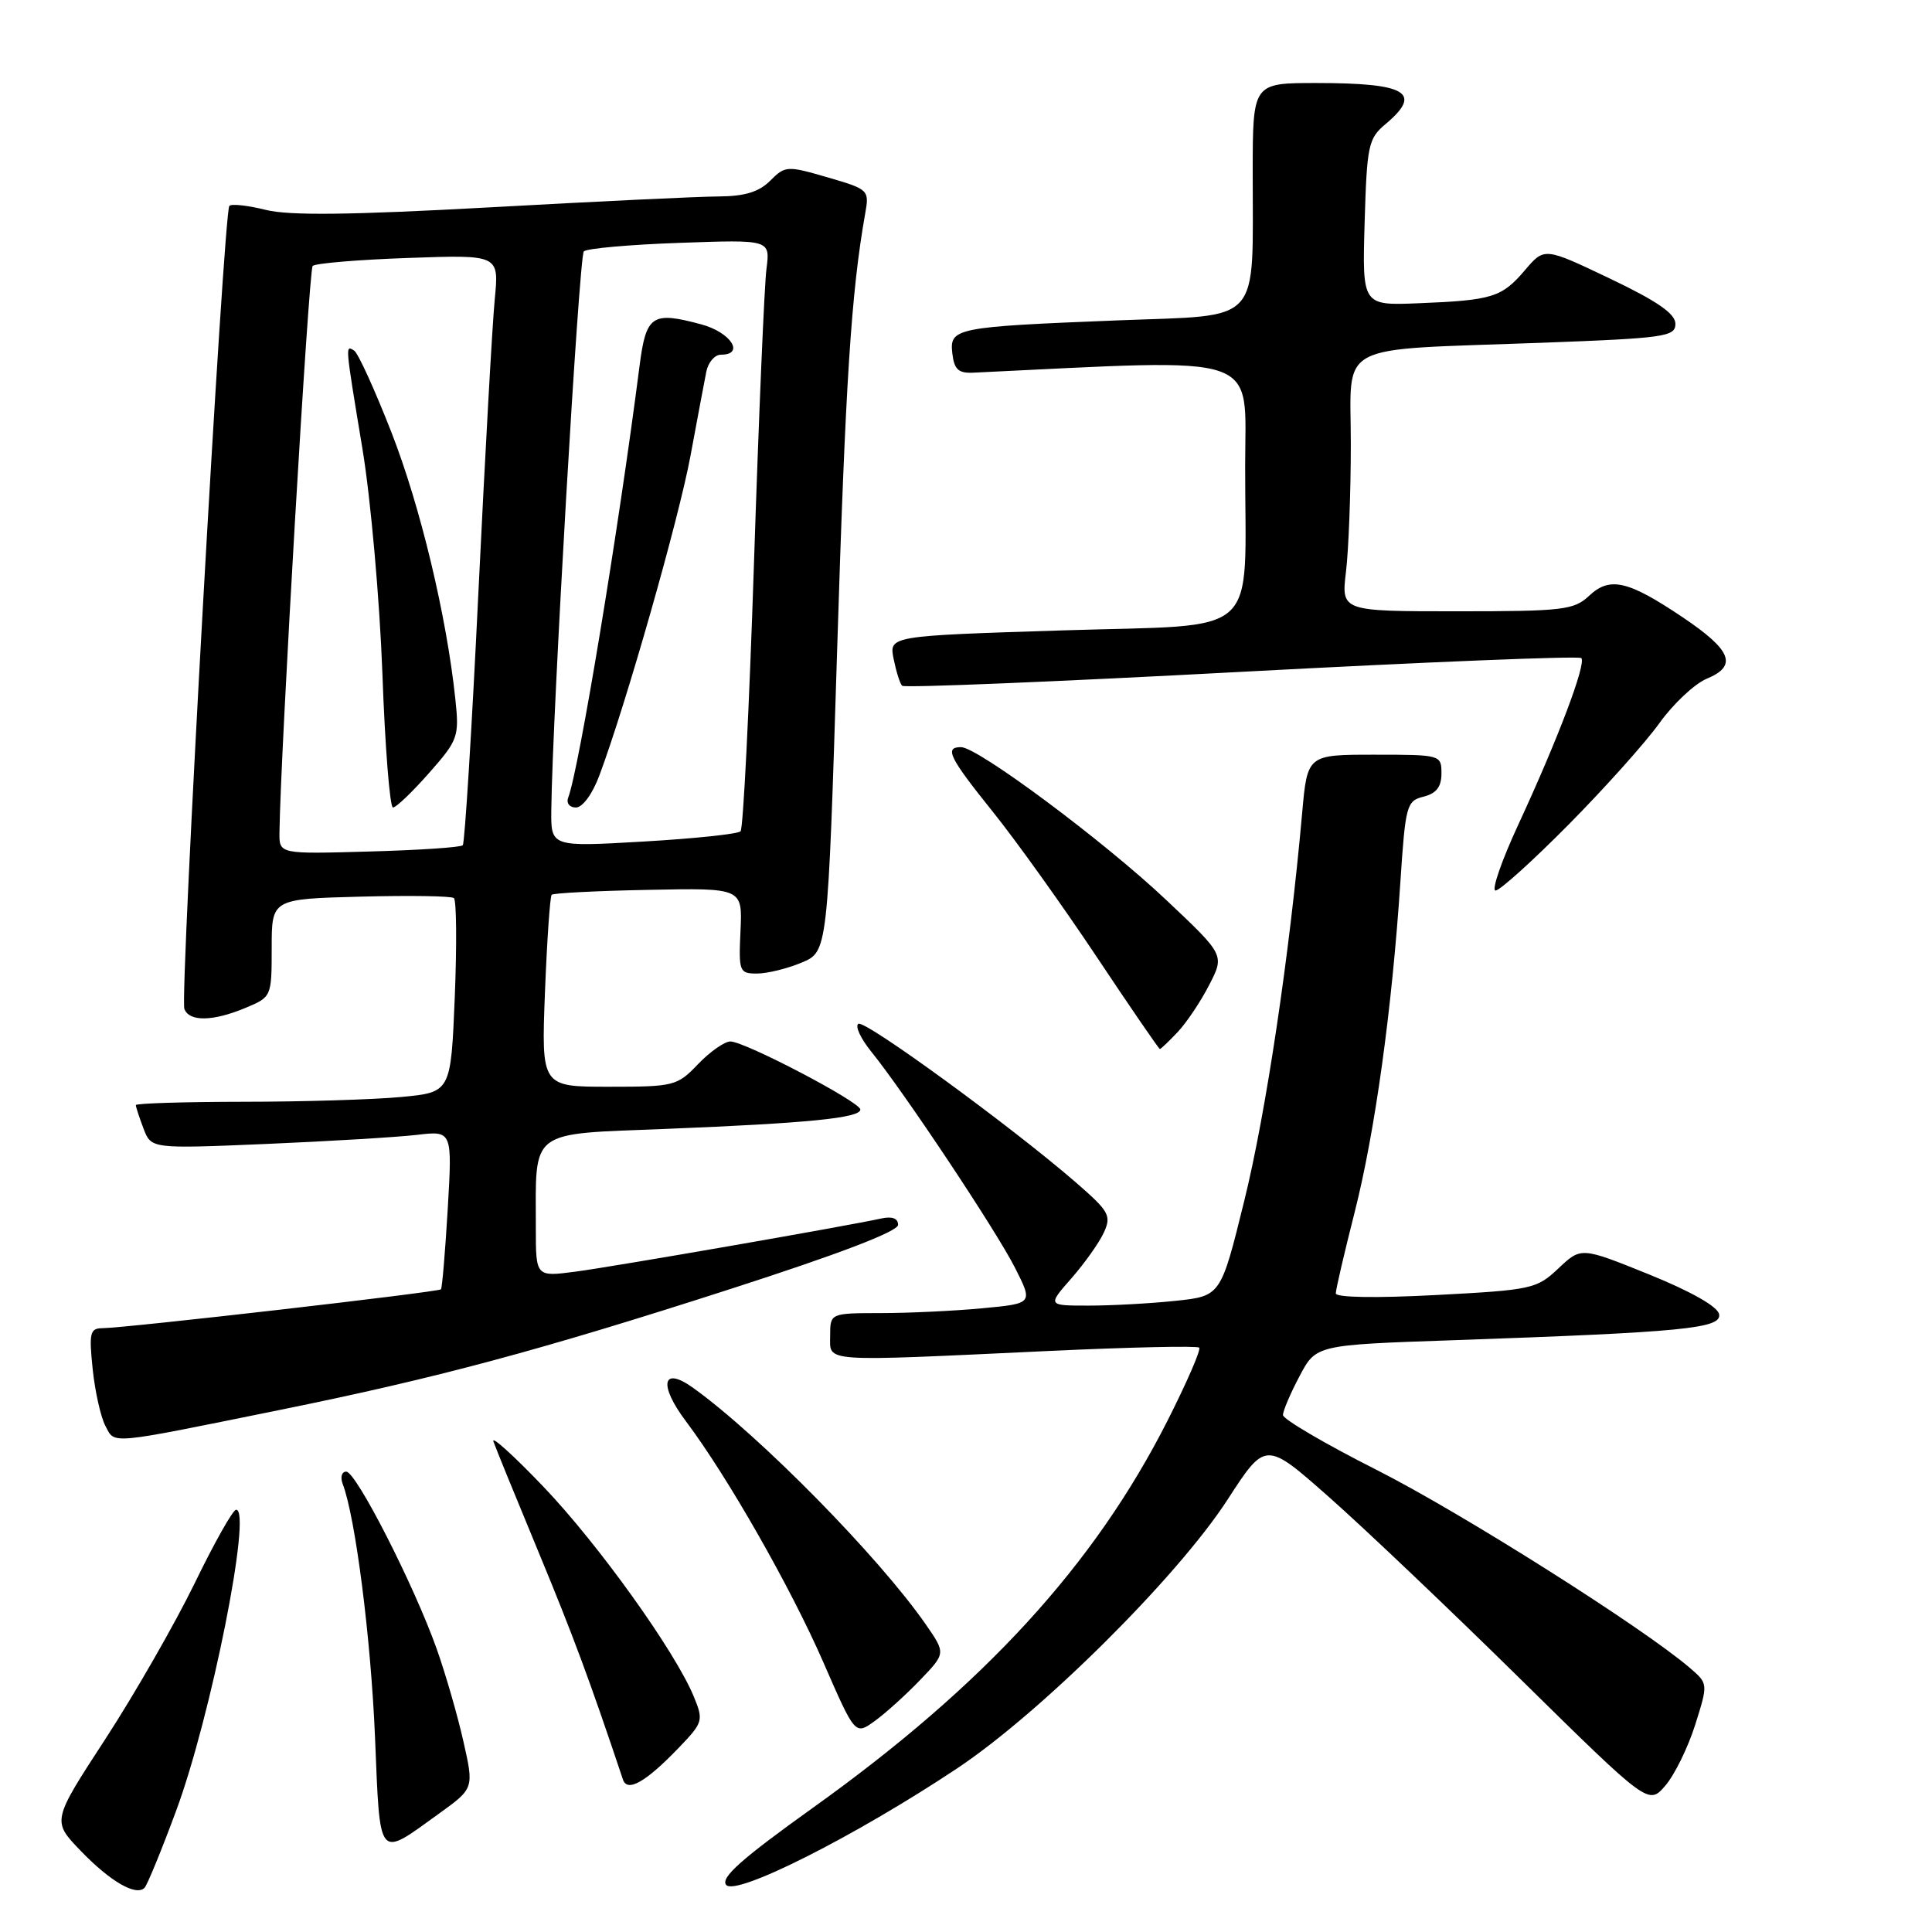 <?xml version="1.0" encoding="UTF-8" standalone="no"?>
<!DOCTYPE svg PUBLIC "-//W3C//DTD SVG 1.1//EN" "http://www.w3.org/Graphics/SVG/1.1/DTD/svg11.dtd" >
<svg xmlns="http://www.w3.org/2000/svg" xmlns:xlink="http://www.w3.org/1999/xlink" version="1.1" viewBox="0 0 256 256">
 <g >
 <path fill="currentColor"
d=" M 23.33 239.96 C 27.95 227.52 33.45 199.92 31.28 200.05 C 30.85 200.07 28.38 204.46 25.79 209.80 C 23.19 215.13 17.88 224.40 13.98 230.40 C 6.88 241.29 6.88 241.29 10.69 245.24 C 14.61 249.31 18.01 251.28 19.15 250.15 C 19.50 249.79 21.39 245.21 23.33 239.96 Z  M 126.78 234.35 C 137.90 226.96 156.00 208.98 162.65 198.72 C 167.69 190.94 167.69 190.94 176.09 198.36 C 180.72 202.45 192.14 213.30 201.47 222.49 C 218.44 239.19 218.44 239.19 220.67 236.60 C 221.89 235.18 223.67 231.55 224.62 228.55 C 226.34 223.09 226.34 223.09 223.92 221.01 C 217.71 215.67 193.54 200.39 182.39 194.76 C 175.58 191.32 170.01 188.05 170.00 187.50 C 170.00 186.95 170.98 184.64 172.19 182.36 C 174.38 178.21 174.38 178.21 192.44 177.59 C 223.10 176.52 228.15 176.03 227.79 174.14 C 227.60 173.12 224.06 171.12 218.49 168.86 C 209.50 165.23 209.50 165.23 206.50 168.07 C 203.61 170.79 202.99 170.93 190.25 171.60 C 182.32 172.02 177.00 171.93 177.00 171.38 C 177.00 170.87 178.13 166.01 179.51 160.58 C 182.21 149.90 184.44 133.78 185.56 116.83 C 186.23 106.70 186.38 106.12 188.63 105.56 C 190.33 105.13 191.00 104.26 191.00 102.48 C 191.00 100.03 190.91 100.00 182.12 100.00 C 173.23 100.00 173.23 100.00 172.54 107.75 C 170.87 126.55 167.75 147.46 164.87 159.12 C 161.76 171.74 161.76 171.74 155.74 172.37 C 152.42 172.72 147.25 173.00 144.25 173.00 C 138.79 173.00 138.79 173.00 141.97 169.38 C 143.72 167.38 145.66 164.65 146.27 163.31 C 147.29 161.07 146.97 160.51 142.56 156.68 C 134.03 149.28 114.62 135.12 113.74 135.66 C 113.27 135.95 114.04 137.61 115.44 139.34 C 119.84 144.78 131.97 163.02 134.49 167.98 C 136.89 172.72 136.89 172.72 130.20 173.35 C 126.51 173.70 120.46 173.99 116.75 173.99 C 110.00 174.00 110.00 174.00 110.00 177.00 C 110.00 180.55 108.47 180.44 138.97 179.01 C 149.67 178.51 158.64 178.31 158.90 178.57 C 159.16 178.83 157.26 183.19 154.69 188.27 C 145.01 207.37 130.45 223.27 107.77 239.50 C 98.28 246.29 95.44 248.81 96.22 249.76 C 97.48 251.29 113.27 243.33 126.78 234.35 Z  M 58.16 240.32 C 62.81 236.97 62.81 236.97 61.40 230.73 C 60.63 227.30 59.04 221.80 57.87 218.50 C 54.87 210.06 47.19 195.00 45.88 195.00 C 45.28 195.00 45.07 195.73 45.41 196.63 C 47.09 201.01 49.14 217.02 49.69 230.16 C 50.38 246.72 49.97 246.23 58.16 240.32 Z  M 89.89 231.64 C 93.17 228.23 93.24 227.99 91.93 224.80 C 89.46 218.82 79.30 204.63 72.01 197.00 C 68.07 192.88 65.09 190.18 65.38 191.00 C 65.66 191.82 68.36 198.42 71.36 205.66 C 75.94 216.72 78.10 222.52 82.54 235.79 C 83.12 237.53 85.55 236.15 89.89 231.64 Z  M 121.91 222.62 C 125.32 219.07 125.32 219.07 122.69 215.27 C 116.50 206.34 100.62 190.19 91.82 183.88 C 87.75 180.97 87.23 183.46 90.90 188.34 C 96.41 195.67 104.79 210.38 109.11 220.29 C 113.31 229.92 113.31 229.92 115.90 228.05 C 117.33 227.02 120.03 224.58 121.91 222.62 Z  M 37.00 186.84 C 57.78 182.63 71.48 178.96 96.75 170.81 C 111.12 166.18 119.00 163.17 119.00 162.30 C 119.00 161.43 118.21 161.14 116.75 161.46 C 112.22 162.46 81.35 167.83 76.25 168.50 C 71.00 169.19 71.00 169.19 71.00 162.72 C 71.00 149.49 69.91 150.31 88.35 149.58 C 107.02 148.83 114.00 148.14 114.00 147.02 C 114.00 146.02 98.69 138.00 96.78 138.00 C 96.01 138.00 94.08 139.35 92.50 141.00 C 89.73 143.90 89.31 144.00 80.68 144.00 C 71.73 144.00 71.73 144.00 72.21 131.49 C 72.48 124.60 72.88 118.79 73.10 118.56 C 73.33 118.34 79.11 118.04 85.95 117.91 C 98.38 117.66 98.38 117.66 98.12 123.33 C 97.87 128.75 97.96 129.00 100.31 129.00 C 101.65 129.00 104.31 128.35 106.22 127.55 C 109.68 126.11 109.68 126.11 110.92 86.30 C 112.02 50.66 112.79 38.75 114.64 28.31 C 115.20 25.17 115.12 25.09 109.66 23.50 C 104.28 21.94 104.05 21.95 102.05 23.95 C 100.57 25.43 98.68 26.01 95.25 26.03 C 92.64 26.04 79.03 26.69 65.00 27.47 C 46.42 28.49 38.34 28.59 35.21 27.81 C 32.85 27.22 30.68 26.98 30.39 27.28 C 29.64 28.03 23.81 132.07 24.43 133.69 C 25.09 135.41 28.22 135.35 32.53 133.55 C 35.98 132.11 36.00 132.07 36.00 125.61 C 36.00 119.12 36.00 119.12 47.75 118.81 C 54.21 118.64 59.79 118.72 60.14 119.00 C 60.49 119.28 60.54 125.18 60.26 132.12 C 59.74 144.74 59.74 144.74 53.12 145.36 C 49.48 145.70 40.09 145.99 32.25 145.99 C 24.41 146.00 18.00 146.20 18.00 146.43 C 18.00 146.67 18.46 148.07 19.02 149.55 C 20.04 152.22 20.04 152.22 35.27 151.58 C 43.65 151.22 52.62 150.68 55.21 150.38 C 59.93 149.82 59.93 149.82 59.33 160.16 C 58.99 165.85 58.59 170.65 58.43 170.84 C 58.12 171.21 16.73 175.96 13.61 175.99 C 11.92 176.00 11.78 176.58 12.28 181.41 C 12.59 184.39 13.35 187.78 13.97 188.95 C 15.27 191.38 14.09 191.49 37.00 186.84 Z  M 156.05 136.75 C 157.22 135.51 159.10 132.71 160.22 130.52 C 162.27 126.55 162.27 126.55 154.54 119.26 C 146.25 111.43 129.55 99.00 127.34 99.00 C 125.10 99.00 125.76 100.35 131.56 107.57 C 134.62 111.38 140.80 120.01 145.29 126.75 C 149.78 133.49 153.56 139.00 153.69 139.00 C 153.82 139.00 154.88 137.99 156.05 136.75 Z  M 207.86 109.25 C 212.62 104.44 218.03 98.40 219.88 95.82 C 221.72 93.25 224.55 90.60 226.16 89.93 C 230.27 88.23 229.46 86.16 222.99 81.81 C 215.72 76.92 213.31 76.36 210.56 78.95 C 208.55 80.83 207.12 81.00 193.05 81.00 C 177.72 81.00 177.72 81.00 178.35 75.75 C 178.70 72.86 178.99 65.25 178.99 58.84 C 179.00 45.11 176.50 46.45 204.25 45.42 C 220.62 44.81 222.00 44.61 222.00 42.91 C 222.00 41.57 219.61 39.91 213.32 36.91 C 204.64 32.77 204.64 32.77 202.07 35.79 C 199.00 39.40 197.75 39.79 188.00 40.18 C 180.50 40.49 180.50 40.49 180.82 29.49 C 181.12 19.27 181.31 18.36 183.57 16.46 C 188.56 12.28 186.43 11.00 174.42 11.00 C 166.00 11.00 166.00 11.00 165.99 22.75 C 165.97 43.32 167.45 41.69 148.14 42.45 C 126.54 43.31 125.80 43.46 126.19 46.84 C 126.44 48.97 127.00 49.48 129.00 49.38 C 167.76 47.53 165.00 46.59 164.99 61.65 C 164.97 84.97 167.51 82.68 140.79 83.53 C 117.80 84.26 117.80 84.26 118.41 87.31 C 118.75 88.98 119.25 90.59 119.54 90.87 C 119.83 91.16 140.07 90.33 164.52 89.02 C 188.97 87.72 209.23 86.89 209.53 87.20 C 210.23 87.90 206.41 97.99 201.19 109.25 C 198.96 114.06 197.60 118.00 198.17 118.00 C 198.74 118.00 203.10 114.06 207.86 109.25 Z  M 37.03 110.33 C 37.15 100.02 40.91 35.75 41.43 35.24 C 41.77 34.89 47.47 34.41 54.09 34.18 C 66.13 33.75 66.13 33.75 65.56 39.62 C 65.24 42.86 64.27 60.35 63.39 78.50 C 62.52 96.65 61.58 111.72 61.32 112.00 C 61.05 112.28 55.48 112.65 48.92 112.83 C 37.00 113.17 37.00 113.17 37.03 110.33 Z  M 56.86 102.42 C 60.71 98.05 60.86 97.61 60.34 92.67 C 59.18 81.62 55.69 67.06 51.86 57.27 C 49.66 51.64 47.44 46.77 46.93 46.46 C 45.73 45.71 45.71 45.48 48.03 59.50 C 49.12 66.10 50.31 79.49 50.67 89.25 C 51.02 99.01 51.66 107.00 52.07 107.00 C 52.49 107.00 54.64 104.94 56.86 102.42 Z  M 73.05 107.36 C 73.18 94.99 76.73 33.93 77.36 33.31 C 77.74 32.92 83.46 32.41 90.06 32.18 C 102.06 31.75 102.06 31.75 101.56 35.63 C 101.28 37.76 100.54 55.25 99.91 74.50 C 99.28 93.75 98.48 109.79 98.13 110.15 C 97.78 110.51 91.99 111.12 85.25 111.51 C 73.00 112.22 73.00 112.22 73.05 107.36 Z  M 79.42 102.75 C 82.93 93.38 89.93 68.81 91.49 60.42 C 92.40 55.51 93.34 50.49 93.59 49.25 C 93.84 48.01 94.70 47.00 95.52 47.00 C 98.75 47.00 96.84 44.03 92.92 42.98 C 86.39 41.22 85.61 41.75 84.74 48.51 C 81.95 70.30 76.71 101.98 75.29 105.69 C 75.01 106.42 75.47 107.00 76.31 107.00 C 77.19 107.00 78.51 105.20 79.42 102.75 Z "/>
</g>
</svg>